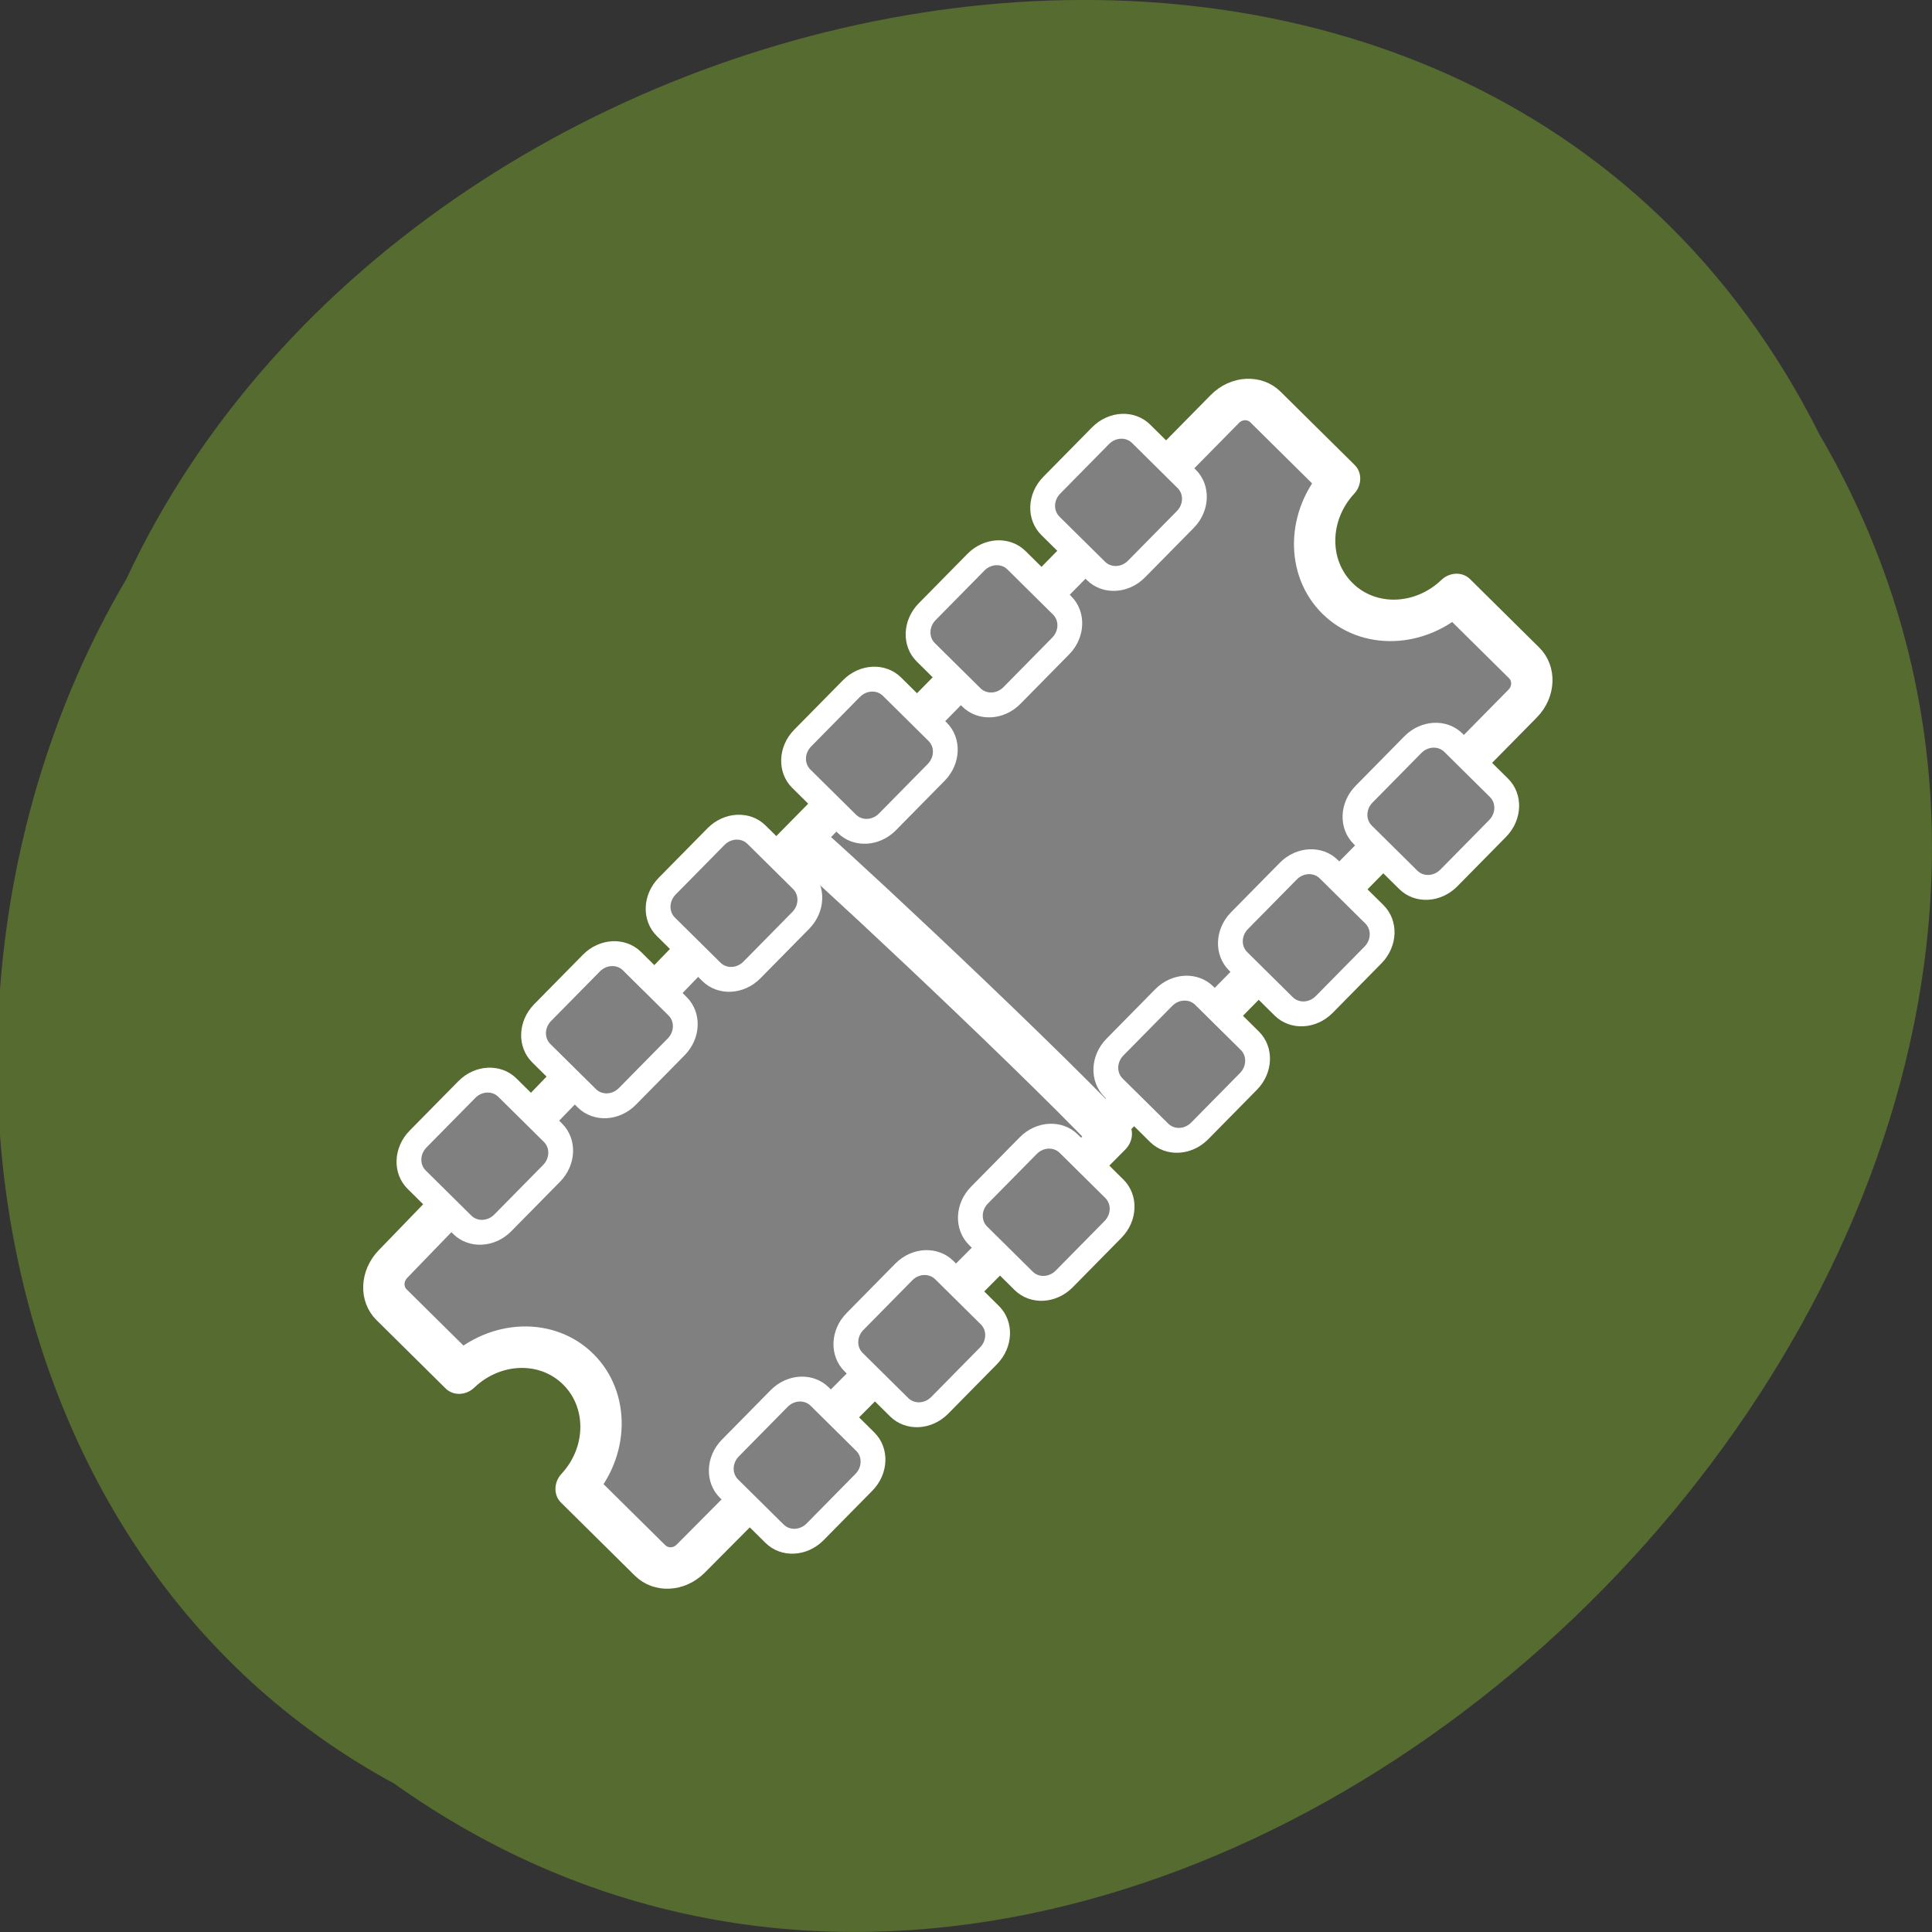 <svg xmlns="http://www.w3.org/2000/svg" viewBox="0 0 256 256" xmlns:xlink="http://www.w3.org/1999/xlink"><rect x="0" y="0" width="256" height="256" fill="#333333" stroke="none"/><defs><clipPath><path d="m -24 13 c 0 1.105 -0.672 2 -1.5 2 -0.828 0 -1.5 -0.895 -1.5 -2 0 -1.105 0.672 -2 1.5 -2 0.828 0 1.5 0.895 1.5 2 z" transform="matrix(15.333 0 0 11.5 415 -125.5)"/></clipPath></defs><g color="#000" fill="#556b2f"><path d="m -1036.21 1968.79 c 102.23 72.72 251.73 -71.53 188.89 -178.76 -45.994 -91.69 -185.01 -65.25 -224.33 19.19 -30.774 52.1 -20.627 129.19 35.437 159.57 z" transform="translate(1088.39 -1732.49)"/></g><g transform="matrix(2.163 0 0 2.372 70.1 74.81)" fill="#808080" stroke="#fff" fill-rule="evenodd" stroke-linejoin="round" stroke-linecap="round"><g transform="matrix(0.541 0.488 -0.579 0.536 39.11 -18.468)"><path d="m 16.25,6.688 c -1.108,0 -2,0.892 -2,2 v 42.688 c 0,1.108 0.892,2 2,2 h 26.406 c 1.108,0 2,-0.892 2,-2 V 8.688 c 0,-1.108 -0.892,-2 -2,-2 h -7.06 c -0.104,3.175 -2.675,5.719 -5.875,5.719 -3.2,0 -5.803,-2.544 -5.906,-5.719 h -7.563 z" transform="matrix(1.109 0 0 1.109 -2.625 -3.401)" stroke-width="2.882"/><g stroke-width="1.729"><path d="m 9.889,15.08 c -1.108,0 -2,0.892 -2,2 v 4.652 c 0,1.108 0.892,2 2,2 h 4.652 c 1.108,0 2,-0.892 2,-2 V 17.08 c 0,-1.108 -0.892,-2 -2,-2 H 9.889 z" transform="matrix(1.109 0 0 1.109 -1.191 -4.8)" stroke="#fff" id="0"/><path d="m 10.907 26.967 c -1.108 0 -2 0.892 -2 2 v 4.652 c 0 1.108 0.892 2 2 2 h 4.652 c 1.108 0 2 -0.892 2 -2 v -4.652 c 0 -1.108 -0.892 -2 -2 -2 h -4.652 z" transform="matrix(1.109 0 0 1.109 -2.32 -4.8)" stroke="#fff" id="1"/><path d="m 10.907,41.39 c -1.108,0 -2,0.892 -2,2 v 4.652 c 0,1.108 0.892,2 2,2 h 4.652 c 1.108,0 2,-0.892 2,-2 V 43.39 c 0,-1.108 -0.892,-2 -2,-2 h -4.652 z" transform="matrix(1.109 0 0 1.109 -2.32 -7.623)" stroke="#fff" id="2"/><g transform="matrix(1.109 0 0 1.109 -2.32 -4.8)" stroke="#fff"><path d="m 42.797,15.08 c -1.108,0 -2,0.892 -2,2 v 4.652 c 0,1.108 0.892,2 2,2 h 4.652 c 1.108,0 2,-0.892 2,-2 V 17.08 c 0,-1.108 -0.892,-2 -2,-2 h -4.652 z" stroke="#fff" id="3"/><path d="m 42.797 26.967 c -1.108 0 -2 0.892 -2 2 v 4.652 c 0 1.108 0.892 2 2 2 h 4.652 c 1.108 0 2 -0.892 2 -2 v -4.652 c 0 -1.108 -0.892 -2 -2 -2 h -4.652 z" stroke="#fff" id="4"/><path d="m 42.797,38.85 c -1.108,0 -2,0.892 -2,2 v 4.652 c 0,1.108 0.892,2 2,2 h 4.652 c 1.108,0 2,-0.892 2,-2 V 40.85 c 0,-1.108 -0.892,-2 -2,-2 h -4.652 z" stroke="#fff" id="5"/></g></g></g><g transform="matrix(-0.541 -0.488 0.579 -0.536 13.427 65.3)"><path transform="matrix(1.109 0 0 1.109 -2.625 -3.401)" d="m 16.25 6.688 c -1.108 0 -1.995 0.892 -2 2 l -0.193 39.94 c 9.924 0.238 31.428 -0.378 31 -0.543 l -0.403 -39.4 c -0.011 -1.108 -0.892 -2 -2 -2 h -7.06 c -0.104 3.175 -2.675 5.719 -5.875 5.719 -3.2 0 -5.803 -2.544 -5.906 -5.719 h -7.563 z" stroke-width="2.882"/><g stroke-width="1.729"><use xlink:href="#0"/><use xlink:href="#1"/><use xlink:href="#2"/><g transform="matrix(1.109 0 0 1.109 -2.32 -4.8)" stroke="#fff"><use xlink:href="#3"/><use xlink:href="#4"/><use xlink:href="#5"/></g></g></g></g></svg>